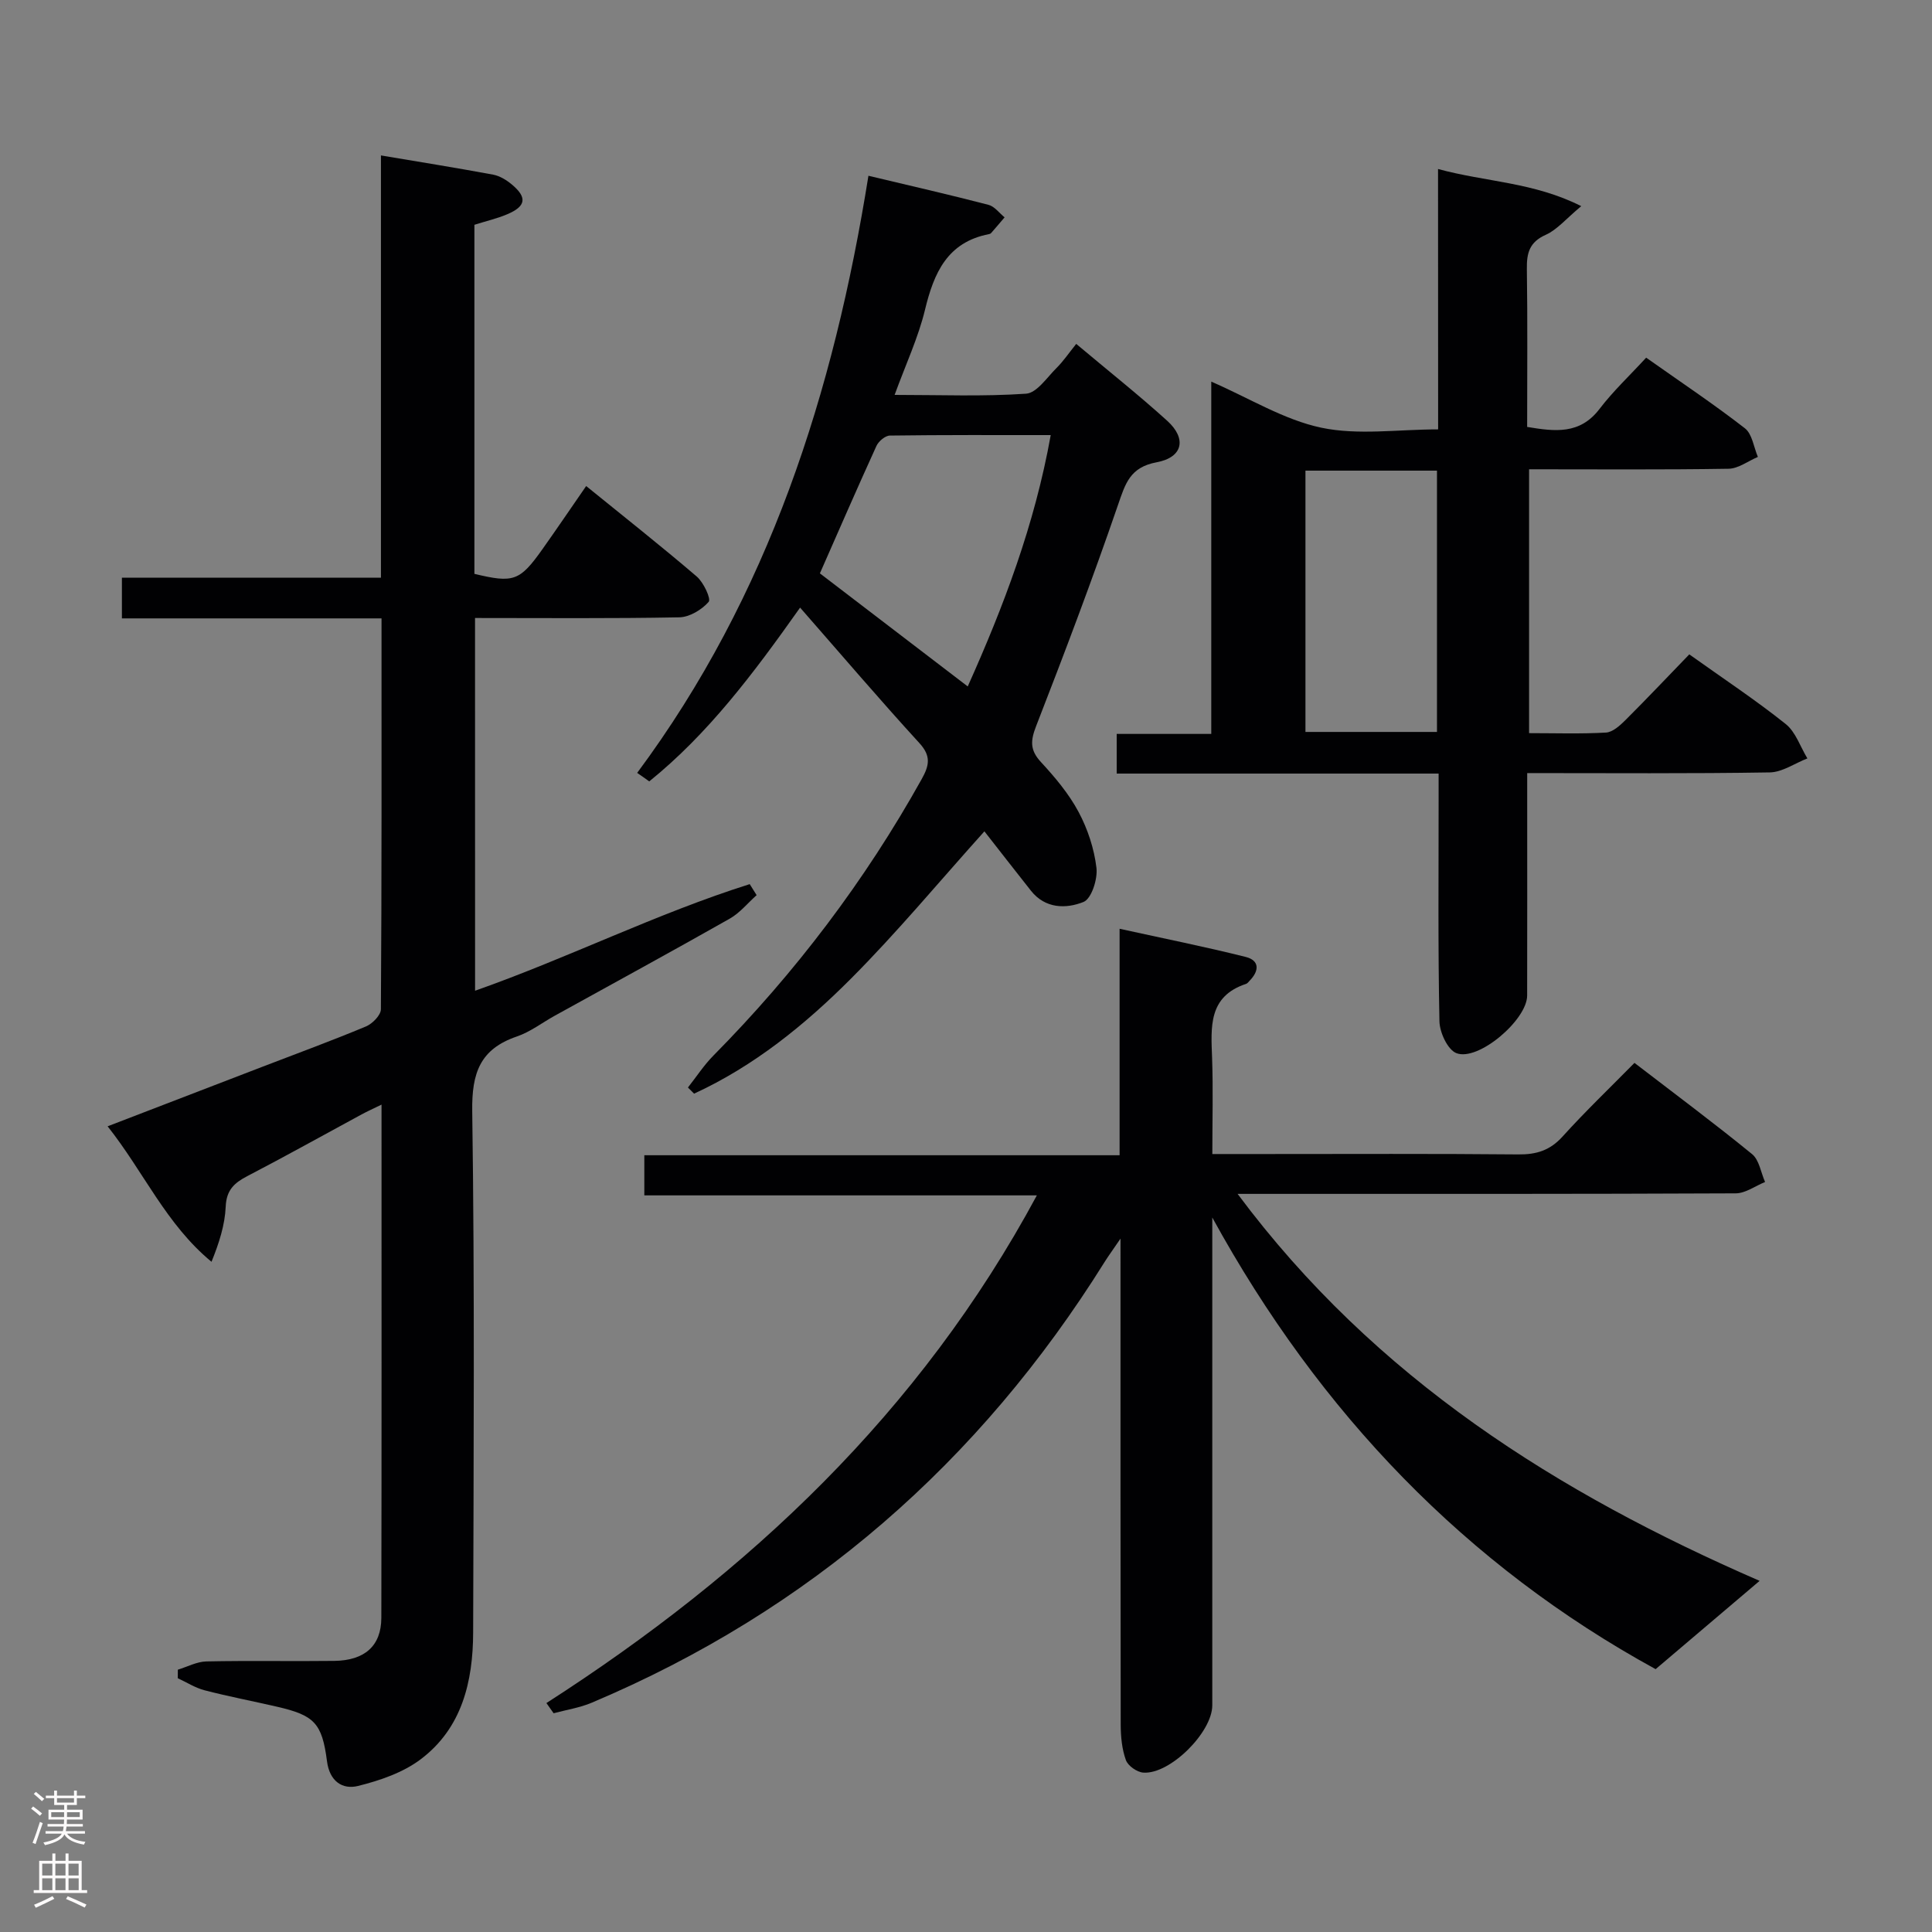 <svg enable-background="new 0 0 400 400" viewBox="0 0 400 400" xmlns="http://www.w3.org/2000/svg"><rect x="0" y="0" width="400" height="400" fill="#808080" stroke="none"/><g fill="#010103"><path d="m113.13 352.6c41.96-26.97 77.33-60.16 101.54-105.11-27.44 0-54.15 0-81.27 0 0-2.9 0-5.3 0-8.31h98.4c0-15.64 0-30.72 0-46.89 9.17 2.02 17.69 3.72 26.1 5.83 2.92.73 2.82 2.89.83 4.92-.23.24-.45.56-.74.66-7.87 2.6-7.27 8.95-7.04 15.35.23 6.45.05 12.91.05 19.88h10.84c17.5 0 35-.09 52.5.08 3.76.04 6.58-.83 9.17-3.7 4.68-5.18 9.74-10.02 14.89-15.25 8.36 6.43 16.5 12.48 24.34 18.88 1.49 1.21 1.83 3.82 2.7 5.78-2.03.82-4.05 2.34-6.08 2.35-32.17.15-64.33.11-96.5.11-1.78 0-3.55 0-6.63 0 28.56 38.35 66.44 62.01 108.08 80.12-6.97 5.92-13.86 11.77-21.53 18.28-39.13-21.42-69.56-52.96-91.79-93.51v5 96c0 5.58-8.75 14.33-14.28 13.93-1.31-.09-3.19-1.41-3.61-2.6-.82-2.27-1.06-4.85-1.07-7.31-.06-32.99-.04-65.99-.04-100.65-1.63 2.4-2.51 3.59-3.3 4.85-25.89 41.46-61.03 72.17-106.16 91.23-2.5 1.06-5.27 1.48-7.91 2.19-.49-.69-.99-1.4-1.49-2.11z"/><path d="m98.36 205.12c19.35-6.82 37.56-15.98 56.86-22.07.48.76.95 1.52 1.43 2.28-1.84 1.64-3.47 3.68-5.57 4.87-12 6.8-24.12 13.4-36.2 20.08-2.62 1.45-5.08 3.36-7.86 4.31-7.62 2.6-9.36 7.54-9.25 15.44.52 35.98.28 71.98.19 107.96-.03 10.14-2.3 19.77-10.82 26.22-3.66 2.78-8.46 4.42-13 5.55-3.25.81-5.91-.97-6.44-5.12-1.02-7.91-2.65-9.5-10.29-11.27-5.01-1.16-10.06-2.12-15.04-3.41-1.94-.5-3.71-1.65-5.56-2.5 0-.59.01-1.18.01-1.77 1.97-.6 3.92-1.66 5.9-1.71 8.83-.19 17.66 0 26.49-.11 6.3-.08 9.72-3.11 9.74-8.89.07-35.15.04-70.3.04-106.28-1.68.82-2.92 1.38-4.11 2.02-7.89 4.27-15.73 8.65-23.69 12.79-2.71 1.41-4.31 2.89-4.46 6.29-.16 3.79-1.36 7.54-2.94 11.44-9.42-7.78-14.01-18.59-21.51-28.05 11.16-4.29 21.66-8.33 32.16-12.37 7.13-2.74 14.3-5.37 21.34-8.31 1.33-.56 3.07-2.33 3.08-3.55.18-26.79.13-53.59.13-80.93-18.06 0-35.79 0-53.75 0 0-2.96 0-5.37 0-8.43h53.63c0-29.41 0-58.19 0-87.42 8.02 1.35 15.64 2.57 23.23 3.98 1.39.26 2.79 1.13 3.9 2.06 3.18 2.67 2.9 4.49-.96 6.13-2.11.9-4.39 1.42-6.82 2.19v72.27c8.1 1.95 9.39 1.51 14.08-5.1 2.97-4.19 5.86-8.45 9.06-13.08 7.81 6.34 15.48 12.39 22.9 18.74 1.41 1.21 3 4.63 2.46 5.24-1.43 1.63-3.95 3.16-6.07 3.2-13.97.27-27.96.14-42.3.14.01 25.7.01 51.11.01 77.17z"/><path d="m297.73 34.99c9.97 2.71 19.74 2.7 29.65 7.69-3.14 2.61-4.98 4.87-7.36 5.94-3.39 1.52-3.95 3.79-3.9 7.08.16 10.81.06 21.62.06 32.69 5.77.96 10.91 1.61 14.98-3.72 2.81-3.68 6.23-6.89 9.66-10.62 7.31 5.16 14.05 9.66 20.44 14.62 1.52 1.18 1.83 3.91 2.69 5.93-2.02.85-4.04 2.42-6.07 2.45-13.63.22-27.27.11-41.3.11v54.63c5.38 0 10.67.18 15.92-.12 1.39-.08 2.89-1.45 4.01-2.56 4.46-4.45 8.79-9.03 13.24-13.63 7.09 5.06 13.75 9.46 19.96 14.42 2.07 1.65 3.02 4.71 4.49 7.12-2.6 1.01-5.19 2.86-7.8 2.9-16.47.27-32.95.14-50.21.14v5.58c0 13.49.02 26.99-.01 40.48-.01 5.04-10.14 13.69-14.66 11.92-1.8-.71-3.46-4.29-3.5-6.6-.31-15.15-.17-30.32-.17-45.48 0-1.78 0-3.57 0-5.8-22.47 0-44.39 0-66.65 0 0-2.84 0-5.23 0-8.21h19.58c0-24.48 0-48.4 0-72.94 7.95 3.46 15.06 7.91 22.78 9.54 7.61 1.6 15.81.35 24.19.35-.02-18.14-.02-35.74-.02-53.91zm-.22 116.55c0-18.37 0-36.1 0-54.1-9.21 0-18.09 0-27.23 0v54.1z"/><path d="m131.92 160.02c27.27-36.71 40.7-78.73 47.88-123.63 8.81 2.1 16.87 3.94 24.86 6.02 1.25.32 2.23 1.7 3.33 2.59-.92 1.08-1.84 2.17-2.78 3.24-.1.12-.28.2-.44.23-8.63 1.67-11.41 8.01-13.26 15.67-1.39 5.75-3.95 11.21-6.29 17.62 9.47 0 18.38.36 27.22-.25 2.23-.16 4.32-3.36 6.31-5.33 1.41-1.4 2.54-3.08 4.07-4.98 6.75 5.67 12.97 10.6 18.84 15.92 4.07 3.69 3.27 7.57-2.19 8.59-5.53 1.03-6.47 4.4-8 8.83-5.28 15.38-11.04 30.6-16.94 45.76-1.19 3.05-1.32 4.99.99 7.48 2.92 3.16 5.78 6.56 7.79 10.33 1.89 3.54 3.23 7.61 3.7 11.58.27 2.32-1.03 6.39-2.68 7.05-3.59 1.44-7.91 1.43-10.88-2.32-3.29-4.15-6.53-8.34-9.64-12.3-9.39 10.45-18.07 20.91-27.62 30.49s-20.1 18.12-32.49 23.82c-.42-.42-.85-.85-1.27-1.27 1.75-2.22 3.31-4.63 5.28-6.62 16.95-17.15 31.38-36.18 43.13-57.26 1.53-2.75 1.99-4.72-.47-7.41-8.27-9.04-16.22-18.37-24.72-28.07-9.74 13.78-19.1 26.18-31.23 35.98-.82-.6-1.66-1.18-2.5-1.76zm37.83-41.31c10.38 7.94 20.35 15.56 30.61 23.41 7.42-16.55 13.86-33.48 17.18-52.04-11.39 0-22.35-.05-33.3.1-.96.01-2.34 1.18-2.78 2.14-4.06 8.9-7.95 17.86-11.71 26.39z"/></g><path d="m6.44 374.46.42-.45c.65.47 1.27.95 1.85 1.44l-.45.49c-.65-.56-1.25-1.06-1.82-1.48m.93 7.33-.63-.26c.55-1.36 1.05-2.8 1.52-4.33.19.1.38.19.59.27-.46 1.29-.95 2.73-1.48 4.32m-.38-10.38.44-.42c.43.34 1.01.82 1.74 1.44l-.49.49c-.53-.51-1.09-1.01-1.69-1.51m2.5.35h1.72v-1.04h.59v1.04h3.52v-1.04h.59v1.04h1.75v.53h-1.75v1.42h-2.03v.97h3.22v2.03h-3.24c0 .35-.01.66-.03.93h3.32v.53h-3.37c-.03.27-.08.58-.15.94h3.96v.53h-3.71c.67.92 1.93 1.48 3.79 1.68-.13.24-.23.44-.29.59-2.13-.38-3.48-1.08-4.04-2.12-.43.97-1.77 1.72-4.03 2.23-.09-.19-.2-.37-.33-.55 2.1-.42 3.37-1.03 3.81-1.83h-3.36v-.53h3.58c.08-.29.13-.61.16-.94h-3.33v-.53h3.39c.02-.27.04-.58.04-.93h-3.23v-2.03h3.25v-.97h-2.07v-1.42h-1.73zm1.12 3.44v1h2.65c.01-.3.02-.44.01-.4v-.25-.35zm1.19-2h3.52v-.91h-3.52zm4.71 2h-2.63v.59c0 .16-.01.28-.01.4h2.64z" fill="#fcfafa"/><path d="m13.56 383.74h.63v1.52h2.72v6.07h1.13v.6h-11.06v-.6h1.13v-6.07h2.73v-1.52h.63v1.52h2.1v-1.52zm-2.69 8.83.38.56c-1.24.63-2.53 1.25-3.85 1.85-.1-.21-.21-.42-.34-.63 1.36-.55 2.63-1.15 3.81-1.78m-2.13-4.27h2.1v-2.45h-2.1zm0 3.04h2.1v-2.46h-2.1zm2.72-3.04h2.1v-2.45h-2.1zm0 3.04h2.1v-2.46h-2.1zm6.07 3.6c-1.41-.71-2.7-1.3-3.86-1.78l.35-.56c1.45.62 2.75 1.19 3.88 1.72zm-1.25-9.09h-2.1v2.45h2.1zm-2.09 5.49h2.1v-2.46h-2.1z" fill="#fcfafa"/></svg>